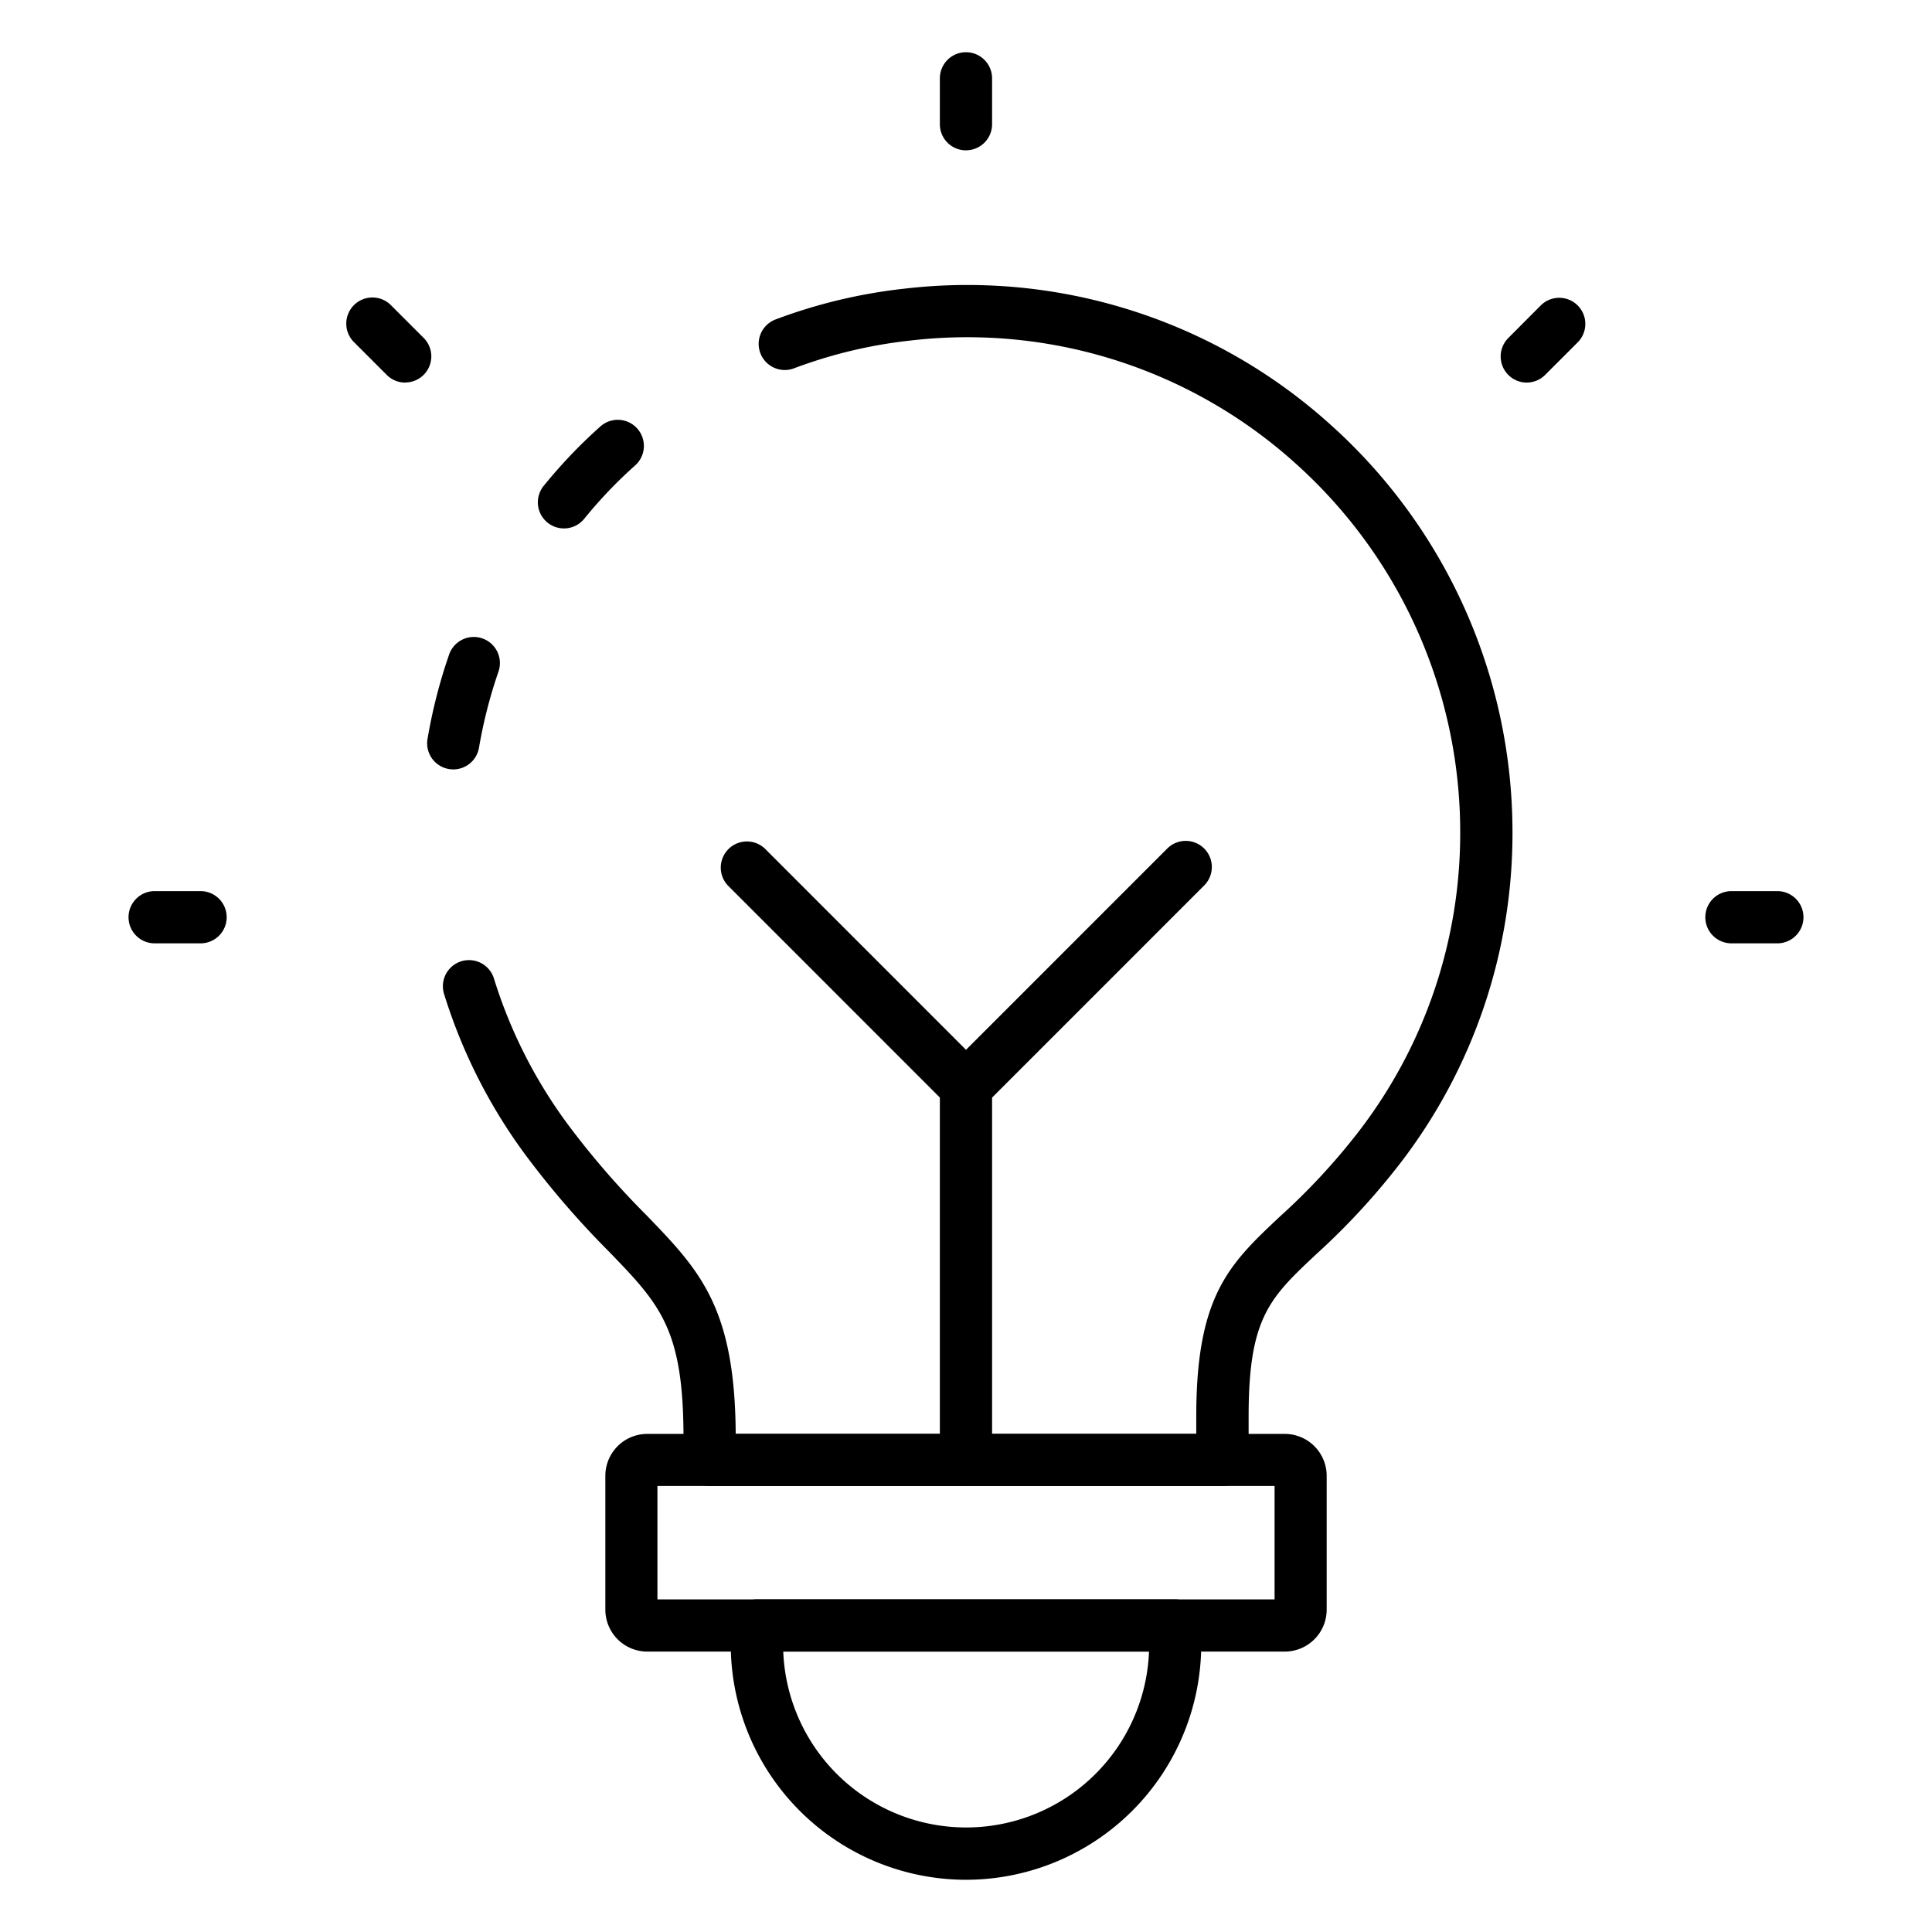 <svg xmlns="http://www.w3.org/2000/svg" width="70" height="70" viewBox="0 0 70 70" fill="none"><path d="M20.433 19.146a.946.946 0 0 1-.735-1.541 18.466 18.466 0 0 1 2.055-2.154.946.946 0 1 1 1.26 1.412 16.595 16.595 0 0 0-1.844 1.932.946.946 0 0 1-.736.351ZM44.29 53.843H25.71a.946.946 0 0 1-.946-.946v-.813c0-3.943-.851-4.825-2.713-6.75a32.176 32.176 0 0 1-3.014-3.492 19.521 19.521 0 0 1-2.952-5.843.946.946 0 0 1 1.807-.56 17.673 17.673 0 0 0 2.667 5.28 30.2 30.2 0 0 0 2.853 3.3c1.935 2.003 3.216 3.332 3.244 7.932h16.687v-.643c0-4.383 1.208-5.517 3.033-7.233a23.526 23.526 0 0 0 2.865-3.094 17.71 17.71 0 0 0 3.665-10.843 17.942 17.942 0 0 0-5.969-13.35 17.75 17.75 0 0 0-13.98-4.446 17.2 17.2 0 0 0-4.188 1.003.946.946 0 0 1-.67-1.77 19.164 19.164 0 0 1 4.65-1.114A19.635 19.635 0 0 1 48.2 15.38 19.834 19.834 0 0 1 54.8 30.137a19.593 19.593 0 0 1-4.053 11.992 25.428 25.428 0 0 1-3.07 3.325c-1.672 1.573-2.437 2.29-2.437 5.854v1.59a.945.945 0 0 1-.95.945ZM16.423 27.877a.946.946 0 0 1-.933-1.105c.175-1.032.434-2.048.776-3.037a.946.946 0 1 1 1.787.62 17.38 17.38 0 0 0-.698 2.736.946.946 0 0 1-.932.786Z" fill="currentColor"></path><path d="M46.554 59.84H23.447a1.52 1.52 0 0 1-1.514-1.514v-4.86a1.519 1.519 0 0 1 1.514-1.513h23.107a1.52 1.52 0 0 1 1.514 1.514v4.854a1.52 1.52 0 0 1-1.514 1.519Zm-22.733-1.892H46.18V53.84H23.82v4.108Z" fill="currentColor"></path><path d="M35 68.108a8.532 8.532 0 0 1-8.523-8.523v-.692a.946.946 0 0 1 .946-.946h15.154a.946.946 0 0 1 .946.946v.692A8.532 8.532 0 0 1 35 68.108Zm-6.621-8.269a6.631 6.631 0 0 0 13.252 0H28.38ZM35 53.841a.946.946 0 0 1-.947-.946v-13.52a.946.946 0 0 1 1.892 0v13.52a.946.946 0 0 1-.946.946Z" fill="currentColor"></path><path d="M35 40.32c-.25 0-.491-.1-.669-.276l-7.96-7.962a.947.947 0 0 1 1.337-1.34L35 38.037l7.292-7.293a.946.946 0 0 1 1.338 1.338l-7.961 7.962a.949.949 0 0 1-.669.278ZM35 5.447a.946.946 0 0 1-.947-.946V2.838a.946.946 0 0 1 1.892 0V4.5a.946.946 0 0 1-.946.946ZM14.682 13.862c-.25 0-.491-.1-.668-.277l-1.176-1.176a.947.947 0 1 1 1.337-1.341l1.176 1.176a.946.946 0 0 1-.669 1.614v.004ZM7.267 34.179H5.603a.946.946 0 0 1 0-1.892h1.664a.946.946 0 1 1 0 1.892ZM64.397 34.179h-1.664a.946.946 0 0 1 0-1.892h1.664a.946.946 0 1 1 0 1.892ZM55.317 13.862a.947.947 0 0 1-.669-1.615l1.176-1.18a.945.945 0 1 1 1.338 1.338l-1.176 1.176a.947.947 0 0 1-.669.28Z" fill="currentColor"></path></svg>